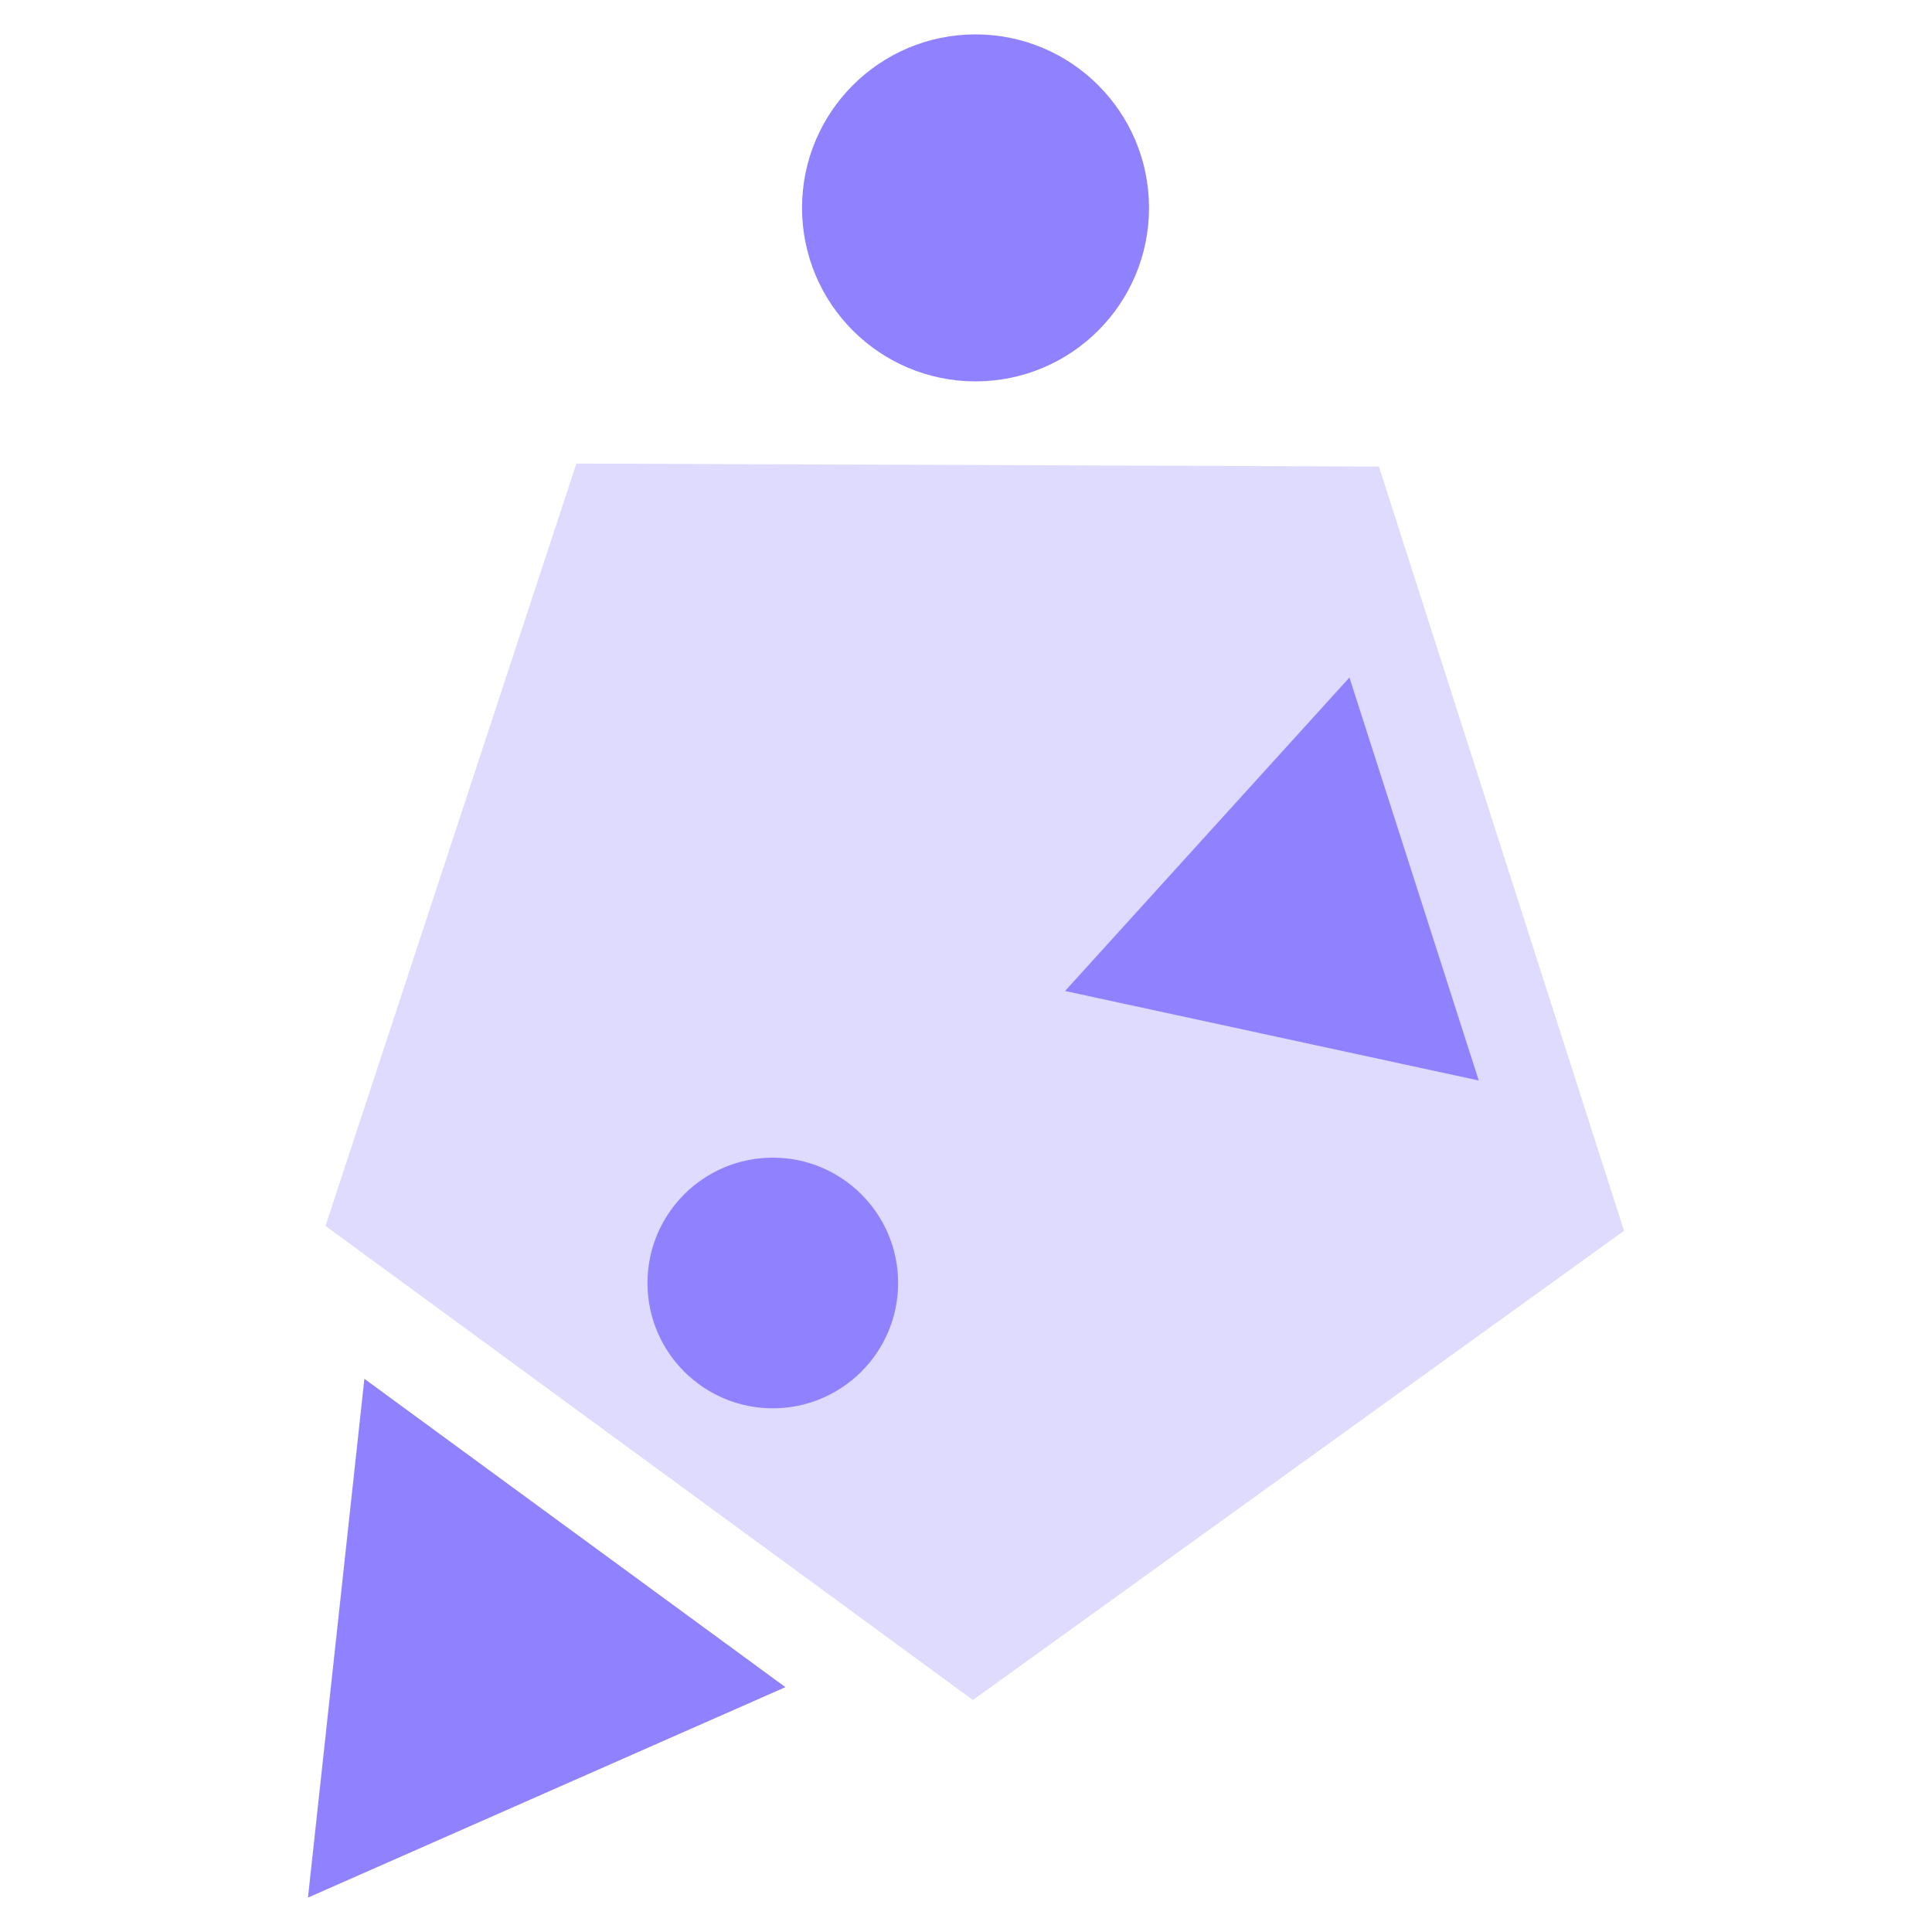 <?xml version="1.0" encoding="utf-8"?>
<!-- Generator: Adobe Illustrator 23.0.1, SVG Export Plug-In . SVG Version: 6.00 Build 0)  -->
<svg version="1.1" id="Layer_1" xmlns="http://www.w3.org/2000/svg" xmlns:xlink="http://www.w3.org/1999/xlink" x="0px" y="0px"
	 viewBox="0 0 150 150" style="enable-background:new 0 0 150 150;" xml:space="preserve">
<style type="text/css">
	.st0{fill:#DEDBFF;}
	.st1{fill:#9082FF;}
</style>
<polygon class="st0" points="44.75,35.99 25.27,95.18 75.54,131.99 126.09,95.56 107.06,36.22 "/>
<circle class="st1" cx="75.74" cy="16.14" r="13.47"/>
<polygon class="st1" points="60.98,130.99 28.29,107.05 23.91,147.33 "/>
<polygon class="st1" points="104.77,52.6 82.69,76.94 114.81,83.89 "/>
<circle class="st1" cx="60" cy="99.61" r="9.73"/>
</svg>
